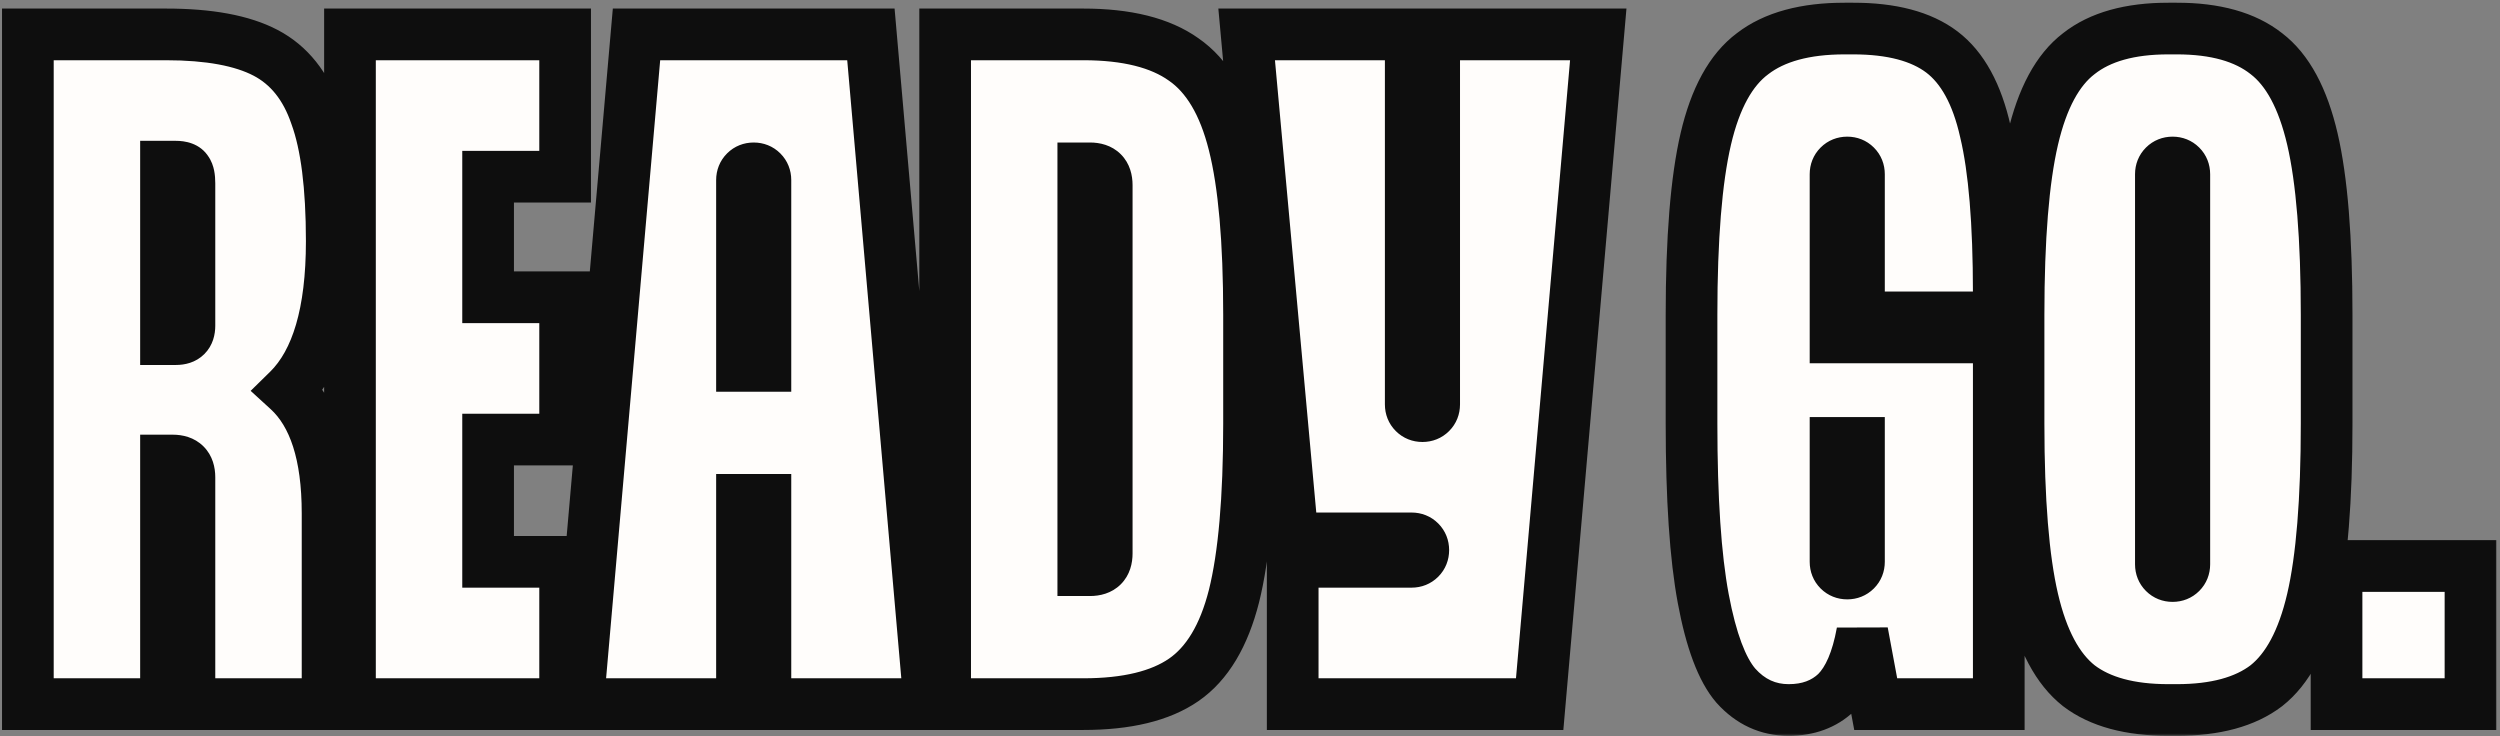 <svg width="387" height="114" viewBox="0 0 387 114" fill="none" xmlns="http://www.w3.org/2000/svg">
<rect x="0" y="0" width="387" height="114" fill="#808080" stroke="none"/>
<mask id="path-1-outside-1_211_530" maskUnits="userSpaceOnUse" x="-0.241" y="-0" width="387" height="114" fill="black">
<rect fill="white" x="-0.241" y="-0" width="387" height="114"/>
<path d="M44.617 60.402C48.677 64.117 50.708 70.467 50.708 79.453V109H29.325V73.88C29.325 72.152 28.461 71.288 26.733 71.288H25.696V109H4.313V5.325H25.696C32.349 5.325 37.489 6.275 41.118 8.176C44.746 10.077 47.338 13.316 48.893 17.895C50.535 22.388 51.356 28.868 51.356 37.334C51.356 48.307 49.109 55.996 44.617 60.402ZM29.325 28.392C29.325 27.442 29.195 26.794 28.936 26.449C28.677 26.017 28.115 25.801 27.251 25.801H25.696V52.497H27.251C28.634 52.497 29.325 51.806 29.325 50.423V28.392ZM87.482 5.325V27.356H75.559V46.017H87.482V68.048H75.559V86.969H87.482V109H54.176V5.325H87.482ZM114.859 109H89.458L98.53 5.325H134.816L143.888 109H118.487V77.379H114.859V109ZM114.859 56.644H118.487V27.874C118.487 27.356 118.314 26.924 117.969 26.578C117.623 26.233 117.191 26.06 116.673 26.06C116.155 26.06 115.723 26.233 115.377 26.578C115.031 26.924 114.859 27.356 114.859 27.874V56.644ZM146.309 109V5.325H167.692C174.431 5.325 179.615 6.621 183.244 9.213C186.872 11.718 189.464 16.081 191.019 22.302C192.574 28.436 193.352 37.248 193.352 48.739V65.586C193.352 77.163 192.574 86.062 191.019 92.282C189.464 98.416 186.872 102.736 183.244 105.242C179.615 107.747 174.431 109 167.692 109H146.309ZM168.729 88.265C170.457 88.265 171.321 87.401 171.321 85.673V28.652C171.321 26.924 170.457 26.06 168.729 26.06H167.692V88.265H168.729ZM200.109 109V86.969H218.511C219.03 86.969 219.462 86.796 219.807 86.451C220.153 86.105 220.326 85.673 220.326 85.155C220.326 84.636 220.153 84.204 219.807 83.859C219.462 83.513 219.03 83.34 218.511 83.34H200.109L192.981 5.325H218.382V62.605C218.382 63.124 218.555 63.556 218.9 63.901C219.246 64.247 219.678 64.42 220.196 64.42C220.714 64.42 221.146 64.247 221.492 63.901C221.838 63.556 222.01 63.124 222.01 62.605V5.325H247.411L238.339 109H200.109ZM309.41 49.127H287.768V26.967C287.768 26.449 287.595 26.017 287.25 25.671C286.904 25.326 286.472 25.153 285.954 25.153C285.435 25.153 285.003 25.326 284.658 25.671C284.312 26.017 284.14 26.449 284.14 26.967V52.238H309.41V109H290.36L288.287 97.855C287.509 102.175 286.17 105.285 284.269 107.186C282.368 109 279.906 109.907 276.882 109.907C273.686 109.907 270.964 108.654 268.718 106.149C266.558 103.643 264.873 99.151 263.664 92.671C262.454 86.191 261.849 77.163 261.849 65.586V48.739C261.849 36.903 262.584 27.831 264.052 21.524C265.521 15.217 267.94 10.811 271.31 8.305C274.679 5.714 279.431 4.418 285.565 4.418H286.861C292.822 4.418 297.401 5.627 300.598 8.046C303.795 10.465 306.041 14.569 307.337 20.358C308.719 26.146 309.41 34.483 309.41 45.369V49.127ZM287.768 68.567H284.14V86.969C284.14 87.487 284.312 87.919 284.658 88.265C285.003 88.61 285.435 88.783 285.954 88.783C286.472 88.783 286.904 88.61 287.25 88.265C287.595 87.919 287.768 87.487 287.768 86.969V68.567ZM335.669 109.907C329.708 109.907 325.086 108.654 321.803 106.149C318.52 103.557 316.144 99.108 314.675 92.801C313.206 86.494 312.472 77.422 312.472 65.586V48.739C312.472 36.903 313.206 27.831 314.675 21.524C316.144 15.217 318.52 10.811 321.803 8.305C325.086 5.714 329.708 4.418 335.669 4.418H336.965C342.927 4.418 347.549 5.714 350.832 8.305C354.115 10.811 356.491 15.217 357.959 21.524C359.428 27.831 360.163 36.903 360.163 48.739V65.586C360.163 77.422 359.428 86.494 357.959 92.801C356.491 99.108 354.115 103.557 350.832 106.149C347.549 108.654 342.927 109.907 336.965 109.907H335.669ZM336.317 89.172C336.836 89.172 337.268 88.999 337.613 88.654C337.959 88.308 338.132 87.876 338.132 87.358V26.967C338.132 26.449 337.959 26.017 337.613 25.671C337.268 25.326 336.836 25.153 336.317 25.153C335.799 25.153 335.367 25.326 335.021 25.671C334.676 26.017 334.503 26.449 334.503 26.967V87.358C334.503 87.876 334.676 88.308 335.021 88.654C335.367 88.999 335.799 89.172 336.317 89.172ZM382.431 109H361.696V87.617H382.431V109Z"/>
</mask>
<path d="M44.617 60.402C48.677 64.117 50.708 70.467 50.708 79.453V109H29.325V73.88C29.325 72.152 28.461 71.288 26.733 71.288H25.696V109H4.313V5.325H25.696C32.349 5.325 37.489 6.275 41.118 8.176C44.746 10.077 47.338 13.316 48.893 17.895C50.535 22.388 51.356 28.868 51.356 37.334C51.356 48.307 49.109 55.996 44.617 60.402ZM29.325 28.392C29.325 27.442 29.195 26.794 28.936 26.449C28.677 26.017 28.115 25.801 27.251 25.801H25.696V52.497H27.251C28.634 52.497 29.325 51.806 29.325 50.423V28.392ZM87.482 5.325V27.356H75.559V46.017H87.482V68.048H75.559V86.969H87.482V109H54.176V5.325H87.482ZM114.859 109H89.458L98.53 5.325H134.816L143.888 109H118.487V77.379H114.859V109ZM114.859 56.644H118.487V27.874C118.487 27.356 118.314 26.924 117.969 26.578C117.623 26.233 117.191 26.06 116.673 26.06C116.155 26.06 115.723 26.233 115.377 26.578C115.031 26.924 114.859 27.356 114.859 27.874V56.644ZM146.309 109V5.325H167.692C174.431 5.325 179.615 6.621 183.244 9.213C186.872 11.718 189.464 16.081 191.019 22.302C192.574 28.436 193.352 37.248 193.352 48.739V65.586C193.352 77.163 192.574 86.062 191.019 92.282C189.464 98.416 186.872 102.736 183.244 105.242C179.615 107.747 174.431 109 167.692 109H146.309ZM168.729 88.265C170.457 88.265 171.321 87.401 171.321 85.673V28.652C171.321 26.924 170.457 26.06 168.729 26.06H167.692V88.265H168.729ZM200.109 109V86.969H218.511C219.03 86.969 219.462 86.796 219.807 86.451C220.153 86.105 220.326 85.673 220.326 85.155C220.326 84.636 220.153 84.204 219.807 83.859C219.462 83.513 219.03 83.34 218.511 83.34H200.109L192.981 5.325H218.382V62.605C218.382 63.124 218.555 63.556 218.9 63.901C219.246 64.247 219.678 64.42 220.196 64.42C220.714 64.42 221.146 64.247 221.492 63.901C221.838 63.556 222.01 63.124 222.01 62.605V5.325H247.411L238.339 109H200.109ZM309.41 49.127H287.768V26.967C287.768 26.449 287.595 26.017 287.25 25.671C286.904 25.326 286.472 25.153 285.954 25.153C285.435 25.153 285.003 25.326 284.658 25.671C284.312 26.017 284.14 26.449 284.14 26.967V52.238H309.41V109H290.36L288.287 97.855C287.509 102.175 286.17 105.285 284.269 107.186C282.368 109 279.906 109.907 276.882 109.907C273.686 109.907 270.964 108.654 268.718 106.149C266.558 103.643 264.873 99.151 263.664 92.671C262.454 86.191 261.849 77.163 261.849 65.586V48.739C261.849 36.903 262.584 27.831 264.052 21.524C265.521 15.217 267.94 10.811 271.31 8.305C274.679 5.714 279.431 4.418 285.565 4.418H286.861C292.822 4.418 297.401 5.627 300.598 8.046C303.795 10.465 306.041 14.569 307.337 20.358C308.719 26.146 309.41 34.483 309.41 45.369V49.127ZM287.768 68.567H284.14V86.969C284.14 87.487 284.312 87.919 284.658 88.265C285.003 88.61 285.435 88.783 285.954 88.783C286.472 88.783 286.904 88.61 287.25 88.265C287.595 87.919 287.768 87.487 287.768 86.969V68.567ZM335.669 109.907C329.708 109.907 325.086 108.654 321.803 106.149C318.52 103.557 316.144 99.108 314.675 92.801C313.206 86.494 312.472 77.422 312.472 65.586V48.739C312.472 36.903 313.206 27.831 314.675 21.524C316.144 15.217 318.52 10.811 321.803 8.305C325.086 5.714 329.708 4.418 335.669 4.418H336.965C342.927 4.418 347.549 5.714 350.832 8.305C354.115 10.811 356.491 15.217 357.959 21.524C359.428 27.831 360.163 36.903 360.163 48.739V65.586C360.163 77.422 359.428 86.494 357.959 92.801C356.491 99.108 354.115 103.557 350.832 106.149C347.549 108.654 342.927 109.907 336.965 109.907H335.669ZM336.317 89.172C336.836 89.172 337.268 88.999 337.613 88.654C337.959 88.308 338.132 87.876 338.132 87.358V26.967C338.132 26.449 337.959 26.017 337.613 25.671C337.268 25.326 336.836 25.153 336.317 25.153C335.799 25.153 335.367 25.326 335.021 25.671C334.676 26.017 334.503 26.449 334.503 26.967V87.358C334.503 87.876 334.676 88.308 335.021 88.654C335.367 88.999 335.799 89.172 336.317 89.172ZM382.431 109H361.696V87.617H382.431V109Z" fill="#FFFDFB"/>
<path d="M44.617 60.402L41.816 57.546L38.801 60.503L41.917 63.353L44.617 60.402ZM50.708 109V113H54.708V109H50.708ZM29.325 109H25.325V113H29.325V109ZM25.696 71.288V67.288H21.696V71.288H25.696ZM25.696 109V113H29.696V109H25.696ZM4.313 109H0.313V113H4.313V109ZM4.313 5.325V1.325H0.313V5.325H4.313ZM41.118 8.176L42.974 4.633V4.633L41.118 8.176ZM48.893 17.895L45.106 19.182L45.12 19.225L45.136 19.268L48.893 17.895ZM28.936 26.449L25.506 28.507L25.612 28.683L25.736 28.849L28.936 26.449ZM25.696 25.801V21.801H21.696V25.801H25.696ZM25.696 52.497H21.696V56.497H25.696V52.497ZM44.617 60.402L41.917 63.353C44.751 65.946 46.708 70.903 46.708 79.453H50.708H54.708C54.708 70.032 52.604 62.288 47.317 57.451L44.617 60.402ZM50.708 79.453H46.708V109H50.708H54.708V79.453H50.708ZM50.708 109V105H29.325V109V113H50.708V109ZM29.325 109H33.325V73.88H29.325H25.325V109H29.325ZM29.325 73.88H33.325C33.325 72.399 32.952 70.554 31.505 69.108C30.058 67.661 28.213 67.288 26.733 67.288V71.288V75.288C26.98 75.288 26.431 75.347 25.848 74.764C25.265 74.182 25.325 73.633 25.325 73.88H29.325ZM26.733 71.288V67.288H25.696V71.288V75.288H26.733V71.288ZM25.696 71.288H21.696V109H25.696H29.696V71.288H25.696ZM25.696 109V105H4.313V109V113H25.696V109ZM4.313 109H8.313V5.325H4.313H0.313V109H4.313ZM4.313 5.325V9.325H25.696V5.325V1.325H4.313V5.325ZM25.696 5.325V9.325C32.061 9.325 36.456 10.25 39.262 11.719L41.118 8.176L42.974 4.633C38.522 2.301 32.636 1.325 25.696 1.325V5.325ZM41.118 8.176L39.262 11.719C41.819 13.059 43.817 15.388 45.106 19.182L48.893 17.895L52.681 16.609C50.859 11.245 47.673 7.094 42.974 4.633L41.118 8.176ZM48.893 17.895L45.136 19.268C46.538 23.106 47.356 29.033 47.356 37.334H51.356H55.356C55.356 28.703 54.531 21.67 52.65 16.523L48.893 17.895ZM51.356 37.334H47.356C47.356 47.975 45.138 54.289 41.816 57.546L44.617 60.402L47.417 63.258C53.081 57.703 55.356 48.639 55.356 37.334H51.356ZM29.325 28.392H33.325C33.325 27.758 33.283 27.077 33.15 26.409C33.024 25.781 32.763 24.885 32.136 24.049L28.936 26.449L25.736 28.849C25.54 28.588 25.434 28.359 25.381 28.222C25.327 28.084 25.308 27.994 25.305 27.978C25.301 27.959 25.325 28.077 25.325 28.392H29.325ZM28.936 26.449L32.366 24.391C30.98 22.08 28.498 21.801 27.251 21.801V25.801V29.801C27.388 29.801 27.215 29.823 26.884 29.696C26.5 29.548 25.92 29.197 25.506 28.507L28.936 26.449ZM27.251 25.801V21.801H25.696V25.801V29.801H27.251V25.801ZM25.696 25.801H21.696V52.497H25.696H29.696V25.801H25.696ZM25.696 52.497V56.497H27.251V52.497V48.497H25.696V52.497ZM27.251 52.497V56.497C28.559 56.497 30.274 56.167 31.635 54.807C32.995 53.447 33.325 51.731 33.325 50.423H29.325H25.325C25.325 50.498 25.309 49.819 25.978 49.15C26.647 48.481 27.326 48.497 27.251 48.497V52.497ZM29.325 50.423H33.325V28.392H29.325H25.325V50.423H29.325ZM87.482 5.325H91.482V1.325H87.482V5.325ZM87.482 27.356V31.356H91.482V27.356H87.482ZM75.559 27.356V23.356H71.559V27.356H75.559ZM75.559 46.017H71.559V50.017H75.559V46.017ZM87.482 46.017H91.482V42.017H87.482V46.017ZM87.482 68.048V72.048H91.482V68.048H87.482ZM75.559 68.048V64.048H71.559V68.048H75.559ZM75.559 86.969H71.559V90.969H75.559V86.969ZM87.482 86.969H91.482V82.969H87.482V86.969ZM87.482 109V113H91.482V109H87.482ZM54.176 109H50.176V113H54.176V109ZM54.176 5.325V1.325H50.176V5.325H54.176ZM87.482 5.325H83.482V27.356H87.482H91.482V5.325H87.482ZM87.482 27.356V23.356H75.559V27.356V31.356H87.482V27.356ZM75.559 27.356H71.559V46.017H75.559H79.559V27.356H75.559ZM75.559 46.017V50.017H87.482V46.017V42.017H75.559V46.017ZM87.482 46.017H83.482V68.048H87.482H91.482V46.017H87.482ZM87.482 68.048V64.048H75.559V68.048V72.048H87.482V68.048ZM75.559 68.048H71.559V86.969H75.559H79.559V68.048H75.559ZM75.559 86.969V90.969H87.482V86.969V82.969H75.559V86.969ZM87.482 86.969H83.482V109H87.482H91.482V86.969H87.482ZM87.482 109V105H54.176V109V113H87.482V109ZM54.176 109H58.176V5.325H54.176H50.176V109H54.176ZM54.176 5.325V9.325H87.482V5.325V1.325H54.176V5.325ZM114.859 109V113H118.859V109H114.859ZM89.458 109L85.473 108.651L85.093 113H89.458V109ZM98.53 5.325V1.325H94.865L94.545 4.976L98.53 5.325ZM134.816 5.325L138.801 4.976L138.481 1.325H134.816V5.325ZM143.888 109V113H148.253L147.872 108.651L143.888 109ZM118.487 109H114.487V113H118.487V109ZM118.487 77.379H122.487V73.379H118.487V77.379ZM114.859 77.379V73.379H110.859V77.379H114.859ZM114.859 56.644H110.859V60.644H114.859V56.644ZM118.487 56.644V60.644H122.487V56.644H118.487ZM117.969 26.578L115.14 29.407L115.14 29.407L117.969 26.578ZM115.377 26.578L118.205 29.407V29.407L115.377 26.578ZM114.859 109V105H89.458V109V113H114.859V109ZM89.458 109L93.443 109.349L102.515 5.673L98.53 5.325L94.545 4.976L85.473 108.651L89.458 109ZM98.53 5.325V9.325H134.816V5.325V1.325H98.53V5.325ZM134.816 5.325L130.831 5.673L139.903 109.349L143.888 109L147.872 108.651L138.801 4.976L134.816 5.325ZM143.888 109V105H118.487V109V113H143.888V109ZM118.487 109H122.487V77.379H118.487H114.487V109H118.487ZM118.487 77.379V73.379H114.859V77.379V81.379H118.487V77.379ZM114.859 77.379H110.859V109H114.859H118.859V77.379H114.859ZM114.859 56.644V60.644H118.487V56.644V52.644H114.859V56.644ZM118.487 56.644H122.487V27.874H118.487H114.487V56.644H118.487ZM118.487 27.874H122.487C122.487 26.366 121.942 24.895 120.797 23.75L117.969 26.578L115.14 29.407C114.95 29.216 114.769 28.959 114.644 28.647C114.521 28.339 114.487 28.066 114.487 27.874H118.487ZM117.969 26.578L120.797 23.75C119.653 22.605 118.181 22.06 116.673 22.06V26.06V30.06C116.481 30.06 116.208 30.026 115.9 29.903C115.588 29.778 115.331 29.597 115.14 29.407L117.969 26.578ZM116.673 26.06V22.06C115.165 22.06 113.693 22.605 112.549 23.75L115.377 26.578L118.205 29.407C118.015 29.597 117.758 29.778 117.446 29.903C117.138 30.026 116.865 30.06 116.673 30.06V26.06ZM115.377 26.578L112.549 23.75C111.404 24.895 110.859 26.366 110.859 27.874H114.859H118.859C118.859 28.066 118.825 28.339 118.702 28.647C118.577 28.959 118.396 29.216 118.205 29.407L115.377 26.578ZM114.859 27.874H110.859V56.644H114.859H118.859V27.874H114.859ZM146.309 109H142.309V113H146.309V109ZM146.309 5.325V1.325H142.309V5.325H146.309ZM183.244 9.213L180.919 12.468L180.945 12.486L180.971 12.504L183.244 9.213ZM191.019 22.302L187.139 23.272L187.142 23.285L191.019 22.302ZM191.019 92.282L194.897 93.265L194.9 93.252L191.019 92.282ZM183.244 105.242L185.516 108.533L183.244 105.242ZM167.692 26.06V22.06H163.692V26.06H167.692ZM167.692 88.265H163.692V92.265H167.692V88.265ZM146.309 109H150.309V5.325H146.309H142.309V109H146.309ZM146.309 5.325V9.325H167.692V5.325V1.325H146.309V5.325ZM167.692 5.325V9.325C173.999 9.325 178.235 10.551 180.919 12.468L183.244 9.213L185.569 5.958C180.995 2.691 174.863 1.325 167.692 1.325V5.325ZM183.244 9.213L180.971 12.504C183.503 14.252 185.714 17.574 187.139 23.272L191.019 22.302L194.9 21.331C193.214 14.588 190.242 9.184 185.516 5.921L183.244 9.213ZM191.019 22.302L187.142 23.285C188.575 28.936 189.352 37.357 189.352 48.739H193.352H197.352C197.352 37.139 196.574 27.935 194.897 21.319L191.019 22.302ZM193.352 48.739H189.352V65.586H193.352H197.352V48.739H193.352ZM193.352 65.586H189.352C189.352 77.053 188.575 85.567 187.139 91.312L191.019 92.282L194.9 93.252C196.574 86.557 197.352 77.273 197.352 65.586H193.352ZM191.019 92.282L187.142 91.299C185.723 96.898 183.517 100.192 180.971 101.95L183.244 105.242L185.516 108.533C190.227 105.28 193.206 99.935 194.897 93.265L191.019 92.282ZM183.244 105.242L180.971 101.95C178.278 103.809 174.02 105 167.692 105V109V113C174.842 113 180.952 111.685 185.516 108.533L183.244 105.242ZM167.692 109V105H146.309V109V113H167.692V109ZM168.729 88.265V92.265C170.21 92.265 172.055 91.892 173.501 90.445C174.948 88.999 175.321 87.153 175.321 85.673H171.321H167.321C167.321 85.92 167.262 85.371 167.845 84.788C168.427 84.206 168.977 84.265 168.729 84.265V88.265ZM171.321 85.673H175.321V28.652H171.321H167.321V85.673H171.321ZM171.321 28.652H175.321C175.321 27.171 174.948 25.326 173.501 23.879C172.055 22.433 170.21 22.06 168.729 22.06V26.06V30.06C168.977 30.06 168.427 30.119 167.845 29.536C167.262 28.953 167.321 28.404 167.321 28.652H171.321ZM168.729 26.06V22.06H167.692V26.06V30.06H168.729V26.06ZM167.692 26.06H163.692V88.265H167.692H171.692V26.06H167.692ZM167.692 88.265V92.265H168.729V88.265V84.265H167.692V88.265ZM200.109 109H196.109V113H200.109V109ZM200.109 86.969V82.969H196.109V86.969H200.109ZM200.109 83.34L196.126 83.704L196.458 87.34H200.109V83.34ZM192.981 5.325V1.325H188.599L188.998 5.689L192.981 5.325ZM218.382 5.325H222.382V1.325H218.382V5.325ZM218.9 63.901L221.729 61.073V61.073L218.9 63.901ZM221.492 63.901L218.664 61.073V61.073L221.492 63.901ZM222.01 5.325V1.325H218.01V5.325H222.01ZM247.411 5.325L251.396 5.673L251.776 1.325H247.411V5.325ZM238.339 109V113H242.005L242.324 109.349L238.339 109ZM200.109 109H204.109V86.969H200.109H196.109V109H200.109ZM200.109 86.969V90.969H218.511V86.969V82.969H200.109V86.969ZM218.511 86.969V90.969C220.019 90.969 221.491 90.424 222.636 89.279L219.807 86.451L216.979 83.622C217.169 83.432 217.426 83.25 217.739 83.125C218.046 83.002 218.32 82.969 218.511 82.969V86.969ZM219.807 86.451L222.636 89.279C223.781 88.134 224.326 86.662 224.326 85.155H220.326H216.326C216.326 84.963 216.359 84.689 216.482 84.382C216.607 84.07 216.788 83.813 216.979 83.622L219.807 86.451ZM220.326 85.155H224.326C224.326 83.647 223.781 82.175 222.636 81.03L219.807 83.859L216.979 86.687C216.788 86.496 216.607 86.24 216.482 85.927C216.359 85.62 216.326 85.346 216.326 85.155H220.326ZM219.807 83.859L222.636 81.03C221.491 79.885 220.019 79.34 218.511 79.34V83.34V87.34C218.32 87.34 218.046 87.307 217.739 87.184C217.426 87.059 217.169 86.878 216.979 86.687L219.807 83.859ZM218.511 83.34V79.34H200.109V83.34V87.34H218.511V83.34ZM200.109 83.34L204.092 82.976L196.965 4.961L192.981 5.325L188.998 5.689L196.126 83.704L200.109 83.34ZM192.981 5.325V9.325H218.382V5.325V1.325H192.981V5.325ZM218.382 5.325H214.382V62.605H218.382H222.382V5.325H218.382ZM218.382 62.605H214.382C214.382 64.113 214.927 65.585 216.072 66.73L218.9 63.901L221.729 61.073C221.919 61.263 222.1 61.52 222.225 61.833C222.348 62.14 222.382 62.414 222.382 62.605H218.382ZM218.9 63.901L216.072 66.73C217.216 67.874 218.688 68.42 220.196 68.42V64.42V60.42C220.388 60.42 220.661 60.453 220.969 60.576C221.281 60.701 221.538 60.882 221.729 61.073L218.9 63.901ZM220.196 64.42V68.42C221.704 68.42 223.176 67.874 224.32 66.73L221.492 63.901L218.664 61.073C218.854 60.882 219.111 60.701 219.423 60.576C219.731 60.453 220.004 60.42 220.196 60.42V64.42ZM221.492 63.901L224.32 66.73C225.465 65.585 226.01 64.113 226.01 62.605H222.01H218.01C218.01 62.414 218.044 62.14 218.167 61.833C218.292 61.52 218.473 61.263 218.664 61.073L221.492 63.901ZM222.01 62.605H226.01V5.325H222.01H218.01V62.605H222.01ZM222.01 5.325V9.325H247.411V5.325V1.325H222.01V5.325ZM247.411 5.325L243.426 4.976L234.354 108.651L238.339 109L242.324 109.349L251.396 5.673L247.411 5.325ZM238.339 109V105H200.109V109V113H238.339V109ZM309.41 49.127V53.127H313.41V49.127H309.41ZM287.768 49.127H283.768V53.127H287.768V49.127ZM287.25 25.671L284.421 28.5L284.421 28.5L287.25 25.671ZM284.658 25.671L287.486 28.5V28.5L284.658 25.671ZM284.14 52.238H280.14V56.238H284.14V52.238ZM309.41 52.238H313.41V48.238H309.41V52.238ZM309.41 109V113H313.41V109H309.41ZM290.36 109L286.427 109.732L287.036 113H290.36V109ZM288.286 97.855L292.219 97.123L284.35 97.146L288.286 97.855ZM284.269 107.186L287.031 110.079L287.065 110.047L287.098 110.014L284.269 107.186ZM268.718 106.149L265.688 108.761L265.714 108.79L265.74 108.819L268.718 106.149ZM263.664 92.671L259.732 93.405L263.664 92.671ZM264.052 21.524L267.948 22.431L264.052 21.524ZM271.31 8.305L273.697 11.515L273.723 11.496L273.749 11.476L271.31 8.305ZM307.337 20.358L303.433 21.232L303.44 21.259L303.446 21.287L307.337 20.358ZM287.768 68.567H291.768V64.567H287.768V68.567ZM284.14 68.567V64.567H280.14V68.567H284.14ZM284.658 88.265L287.486 85.436L284.658 88.265ZM287.25 88.265L284.421 85.436V85.436L287.25 88.265ZM309.41 49.127V45.127H287.768V49.127V53.127H309.41V49.127ZM287.768 49.127H291.768V26.967H287.768H283.768V49.127H287.768ZM287.768 26.967H291.768C291.768 25.459 291.223 23.987 290.078 22.843L287.25 25.671L284.421 28.5C284.231 28.309 284.049 28.052 283.925 27.74C283.802 27.432 283.768 27.159 283.768 26.967H287.768ZM287.25 25.671L290.078 22.843C288.933 21.698 287.462 21.153 285.954 21.153V25.153V29.153C285.762 29.153 285.489 29.119 285.181 28.996C284.869 28.871 284.612 28.69 284.421 28.5L287.25 25.671ZM285.954 25.153V21.153C284.446 21.153 282.974 21.698 281.829 22.843L284.658 25.671L287.486 28.5C287.296 28.69 287.039 28.871 286.727 28.996C286.419 29.119 286.146 29.153 285.954 29.153V25.153ZM284.658 25.671L281.829 22.843C280.685 23.987 280.14 25.459 280.14 26.967H284.14H288.14C288.14 27.159 288.106 27.432 287.983 27.74C287.858 28.052 287.677 28.309 287.486 28.5L284.658 25.671ZM284.14 26.967H280.14V52.238H284.14H288.14V26.967H284.14ZM284.14 52.238V56.238H309.41V52.238V48.238H284.14V52.238ZM309.41 52.238H305.41V109H309.41H313.41V52.238H309.41ZM309.41 109V105H290.36V109V113H309.41V109ZM290.36 109L294.293 108.268L292.219 97.123L288.286 97.855L284.354 98.586L286.427 109.732L290.36 109ZM288.286 97.855L284.35 97.146C283.633 101.126 282.503 103.295 281.441 104.357L284.269 107.186L287.098 110.014C289.836 107.275 291.384 103.224 292.223 98.563L288.286 97.855ZM284.269 107.186L281.507 104.292C280.463 105.289 279.044 105.907 276.882 105.907V109.907V113.907C280.768 113.907 284.274 112.711 287.031 110.079L284.269 107.186ZM276.882 109.907V105.907C274.888 105.907 273.229 105.188 271.696 103.479L268.718 106.149L265.74 108.819C268.699 112.12 272.483 113.907 276.882 113.907V109.907ZM268.718 106.149L271.747 103.537C270.317 101.878 268.781 98.286 267.596 91.937L263.664 92.671L259.732 93.405C260.966 100.015 262.799 105.409 265.688 108.761L268.718 106.149ZM263.664 92.671L267.596 91.937C266.453 85.815 265.849 77.071 265.849 65.586H261.849H257.849C257.849 77.255 258.455 86.568 259.732 93.405L263.664 92.671ZM261.849 65.586H265.849V48.739H261.849H257.849V65.586H261.849ZM261.849 48.739H265.849C265.849 37.001 266.584 28.291 267.948 22.431L264.052 21.524L260.157 20.617C258.584 27.371 257.849 36.804 257.849 48.739H261.849ZM264.052 21.524L267.948 22.431C269.313 16.569 271.404 13.22 273.697 11.515L271.31 8.305L268.923 5.096C264.477 8.402 261.729 13.865 260.157 20.617L264.052 21.524ZM271.31 8.305L273.749 11.476C276.169 9.614 279.935 8.418 285.565 8.418V4.418V0.418C278.927 0.418 273.19 1.813 268.871 5.135L271.31 8.305ZM285.565 4.418V8.418H286.861V4.418V0.418H285.565V4.418ZM286.861 4.418V8.418C292.356 8.418 295.948 9.544 298.184 11.236L300.598 8.046L303.012 4.857C298.855 1.711 293.289 0.418 286.861 0.418V4.418ZM300.598 8.046L298.184 11.236C300.336 12.865 302.248 15.937 303.433 21.232L307.337 20.358L311.24 19.484C309.834 13.201 307.253 8.066 303.012 4.857L300.598 8.046ZM307.337 20.358L303.446 21.287C304.719 26.617 305.41 34.584 305.41 45.369H309.41H313.41C313.41 34.383 312.719 25.675 311.227 19.429L307.337 20.358ZM309.41 45.369H305.41V49.127H309.41H313.41V45.369H309.41ZM287.768 68.567V64.567H284.14V68.567V72.567H287.768V68.567ZM284.14 68.567H280.14V86.969H284.14H288.14V68.567H284.14ZM284.14 86.969H280.14C280.14 88.477 280.685 89.948 281.829 91.093L284.658 88.265L287.486 85.436C287.677 85.627 287.858 85.884 287.983 86.196C288.106 86.504 288.14 86.777 288.14 86.969H284.14ZM284.658 88.265L281.829 91.093C282.974 92.238 284.446 92.783 285.954 92.783V88.783V84.783C286.146 84.783 286.419 84.817 286.727 84.94C287.039 85.065 287.296 85.246 287.486 85.436L284.658 88.265ZM285.954 88.783V92.783C287.462 92.783 288.933 92.238 290.078 91.093L287.25 88.265L284.421 85.436C284.612 85.246 284.869 85.065 285.181 84.94C285.489 84.817 285.762 84.783 285.954 84.783V88.783ZM287.25 88.265L290.078 91.093C291.223 89.948 291.768 88.477 291.768 86.969H287.768H283.768C283.768 86.777 283.802 86.504 283.925 86.196C284.049 85.884 284.231 85.627 284.421 85.436L287.25 88.265ZM287.768 86.969H291.768V68.567H287.768H283.768V86.969H287.768ZM321.803 106.149L319.324 109.288L319.35 109.309L319.376 109.329L321.803 106.149ZM314.675 92.801L310.779 93.708L314.675 92.801ZM314.675 21.524L318.571 22.431L314.675 21.524ZM321.803 8.305L324.229 11.485L324.256 11.465L324.281 11.445L321.803 8.305ZM350.832 8.305L348.353 11.445L348.379 11.465L348.405 11.485L350.832 8.305ZM357.959 21.524L354.064 22.431V22.431L357.959 21.524ZM357.959 92.801L354.064 91.893L357.959 92.801ZM350.832 106.149L353.258 109.329L353.285 109.309L353.31 109.288L350.832 106.149ZM337.613 88.654L340.442 91.482V91.482L337.613 88.654ZM337.613 25.671L334.785 28.5V28.5L337.613 25.671ZM335.021 25.671L337.85 28.5V28.5L335.021 25.671ZM335.021 88.654L332.193 91.482V91.482L335.021 88.654ZM335.669 109.907V105.907C330.209 105.907 326.566 104.752 324.229 102.969L321.803 106.149L319.376 109.329C323.605 112.556 329.207 113.907 335.669 113.907V109.907ZM321.803 106.149L324.281 103.009C322.007 101.214 319.94 97.775 318.571 91.893L314.675 92.801L310.779 93.708C312.347 100.44 315.032 105.9 319.324 109.288L321.803 106.149ZM314.675 92.801L318.571 91.893C317.206 86.034 316.472 77.324 316.472 65.586H312.472H308.472C308.472 77.521 309.206 86.954 310.779 93.708L314.675 92.801ZM312.472 65.586H316.472V48.739H312.472H308.472V65.586H312.472ZM312.472 48.739H316.472C316.472 37.001 317.206 28.291 318.571 22.431L314.675 21.524L310.779 20.617C309.206 27.371 308.472 36.804 308.472 48.739H312.472ZM314.675 21.524L318.571 22.431C319.942 16.544 322.003 13.184 324.229 11.485L321.803 8.305L319.376 5.126C315.037 8.437 312.346 13.89 310.779 20.617L314.675 21.524ZM321.803 8.305L324.281 11.445C326.613 9.604 330.234 8.418 335.669 8.418V4.418V0.418C329.182 0.418 323.559 1.823 319.324 5.166L321.803 8.305ZM335.669 4.418V8.418H336.965V4.418V0.418H335.669V4.418ZM336.965 4.418V8.418C342.4 8.418 346.022 9.604 348.353 11.445L350.832 8.305L353.31 5.166C349.076 1.823 343.453 0.418 336.965 0.418V4.418ZM350.832 8.305L348.405 11.485C350.632 13.184 352.693 16.544 354.064 22.431L357.959 21.524L361.855 20.617C360.289 13.89 357.598 8.437 353.258 5.126L350.832 8.305ZM357.959 21.524L354.064 22.431C355.428 28.291 356.163 37.001 356.163 48.739H360.163H364.163C364.163 36.804 363.428 27.371 361.855 20.617L357.959 21.524ZM360.163 48.739H356.163V65.586H360.163H364.163V48.739H360.163ZM360.163 65.586H356.163C356.163 77.324 355.428 86.034 354.064 91.893L357.959 92.801L361.855 93.708C363.428 86.954 364.163 77.521 364.163 65.586H360.163ZM357.959 92.801L354.064 91.893C352.694 97.775 350.627 101.214 348.353 103.009L350.832 106.149L353.31 109.288C357.603 105.9 360.287 100.44 361.855 93.708L357.959 92.801ZM350.832 106.149L348.405 102.969C346.068 104.752 342.426 105.907 336.965 105.907V109.907V113.907C343.428 113.907 349.029 112.556 353.258 109.329L350.832 106.149ZM336.965 109.907V105.907H335.669V109.907V113.907H336.965V109.907ZM336.317 89.172V93.172C337.825 93.172 339.297 92.627 340.442 91.482L337.613 88.654L334.785 85.825C334.975 85.635 335.232 85.453 335.544 85.329C335.852 85.206 336.126 85.172 336.317 85.172V89.172ZM337.613 88.654L340.442 91.482C341.586 90.337 342.132 88.865 342.132 87.358H338.132H334.132C334.132 87.166 334.165 86.892 334.288 86.585C334.413 86.273 334.594 86.016 334.785 85.825L337.613 88.654ZM338.132 87.358H342.132V26.967H338.132H334.132V87.358H338.132ZM338.132 26.967H342.132C342.132 25.459 341.586 23.987 340.442 22.843L337.613 25.671L334.785 28.5C334.594 28.309 334.413 28.052 334.288 27.74C334.165 27.432 334.132 27.159 334.132 26.967H338.132ZM337.613 25.671L340.442 22.843C339.297 21.698 337.825 21.153 336.317 21.153V25.153V29.153C336.126 29.153 335.852 29.119 335.544 28.996C335.232 28.871 334.975 28.69 334.785 28.5L337.613 25.671ZM336.317 25.153V21.153C334.809 21.153 333.338 21.698 332.193 22.843L335.021 25.671L337.85 28.5C337.659 28.69 337.402 28.871 337.09 28.996C336.783 29.119 336.509 29.153 336.317 29.153V25.153ZM335.021 25.671L332.193 22.843C331.048 23.987 330.503 25.459 330.503 26.967H334.503H338.503C338.503 27.159 338.469 27.432 338.346 27.74C338.222 28.052 338.04 28.309 337.85 28.5L335.021 25.671ZM334.503 26.967H330.503V87.358H334.503H338.503V26.967H334.503ZM334.503 87.358H330.503C330.503 88.865 331.048 90.337 332.193 91.482L335.021 88.654L337.85 85.825C338.04 86.016 338.222 86.273 338.346 86.585C338.469 86.892 338.503 87.166 338.503 87.358H334.503ZM335.021 88.654L332.193 91.482C333.338 92.627 334.809 93.172 336.317 93.172V89.172V85.172C336.509 85.172 336.783 85.206 337.09 85.329C337.402 85.453 337.659 85.635 337.85 85.825L335.021 88.654ZM382.431 109V113H386.431V109H382.431ZM361.696 109H357.696V113H361.696V109ZM361.696 87.617V83.617H357.696V87.617H361.696ZM382.431 87.617H386.431V83.617H382.431V87.617ZM382.431 109V105H361.696V109V113H382.431V109ZM361.696 109H365.696V87.617H361.696H357.696V109H361.696ZM361.696 87.617V91.617H382.431V87.617V83.617H361.696V87.617ZM382.431 87.617H378.431V109H382.431H386.431V87.617H382.431Z" fill="#0E0E0E" mask="url(#path-1-outside-1_211_530)"/>
</svg>
